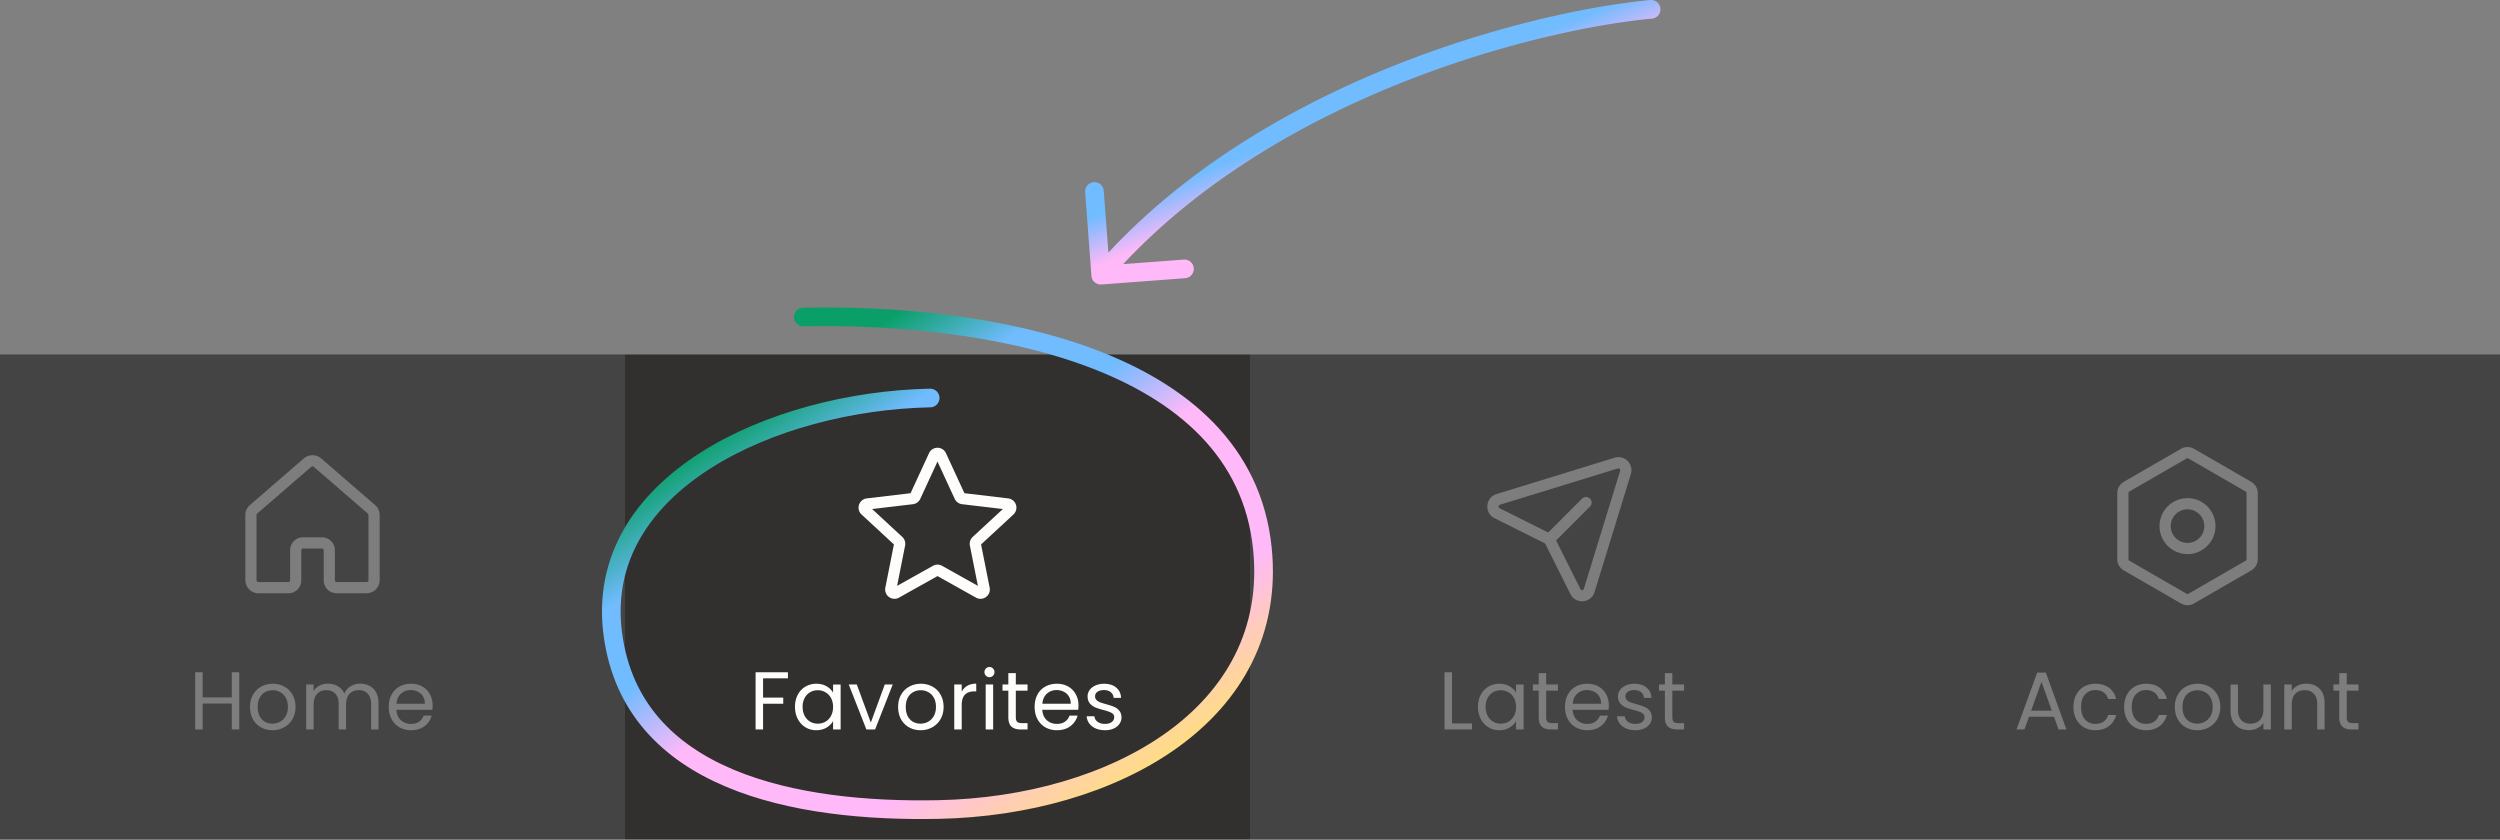 <svg width="268" height="90" fill="none" xmlns="http://www.w3.org/2000/svg"><rect width="100%" height="100%" fill="#808080" stroke="none"/><path fill="#444" d="M0 38h67v52H0z"/><path fill-rule="evenodd" clip-rule="evenodd" d="M32.565 49.148a1.432 1.432 0 0 1 1.872 0l5.775 4.996c.31.269.489.657.489 1.068v6.972a1.42 1.42 0 0 1-1.425 1.416H36.1c-.79 0-1.4-.62-1.4-1.4V59a.2.2 0 0 0-.055-.146.197.197 0 0 0-.145-.054h-2a.198.198 0 0 0-.146.054.2.2 0 0 0-.054.146v3.2c0 .78-.61 1.4-1.4 1.4h-3.175a1.42 1.42 0 0 1-1.425-1.416v-6.972c0-.41.18-.8.489-1.068l5.775-4.996zm1.087.907a.232.232 0 0 0-.302 0l-5.775 4.997a.212.212 0 0 0-.074.16v6.972a.22.22 0 0 0 .225.216H30.9c.07 0 .116-.025.145-.055a.2.2 0 0 0 .055-.145V59c0-.78.61-1.4 1.4-1.4h2c.79 0 1.4.62 1.4 1.4v3.2a.2.2 0 0 0 .054.145c.03.03.076.055.146.055h3.175a.22.22 0 0 0 .225-.216v-6.972a.212.212 0 0 0-.075-.16l-5.775-4.997z" fill="#7D7D7D"/><path d="M25.648 72.067V78.2h-.8v-2.78h-3.124v2.78h-.801v-6.133h.8v2.692h3.125v-2.692h.8zm3.56 6.212c-.453 0-.863-.102-1.233-.308a2.238 2.238 0 0 1-.862-.87c-.206-.382-.308-.822-.308-1.32 0-.494.105-.928.317-1.303.217-.381.51-.672.88-.871.37-.206.783-.308 1.24-.308.458 0 .871.102 1.241.308.37.2.66.487.871.862.217.376.326.813.326 1.311 0 .499-.112.939-.334 1.32a2.265 2.265 0 0 1-.89.871 2.562 2.562 0 0 1-1.249.308zm0-.704c.287 0 .556-.067.809-.202a1.51 1.51 0 0 0 .607-.607c.158-.27.238-.599.238-.986s-.077-.716-.23-.985a1.468 1.468 0 0 0-.598-.599 1.64 1.64 0 0 0-.8-.202c-.294 0-.564.067-.81.202-.24.13-.434.329-.58.599-.148.27-.22.598-.22.985 0 .393.07.725.21.995.147.27.34.472.581.607.24.129.505.193.792.193zm9.412-4.285c.376 0 .71.079 1.003.237.294.153.525.385.695.696.17.31.256.689.256 1.135V78.2h-.792v-2.728c0-.48-.12-.847-.361-1.1-.235-.258-.555-.387-.96-.387-.416 0-.747.135-.994.405-.246.264-.37.648-.37 1.153V78.2h-.791v-2.728c0-.48-.12-.847-.361-1.1-.235-.258-.555-.387-.96-.387-.416 0-.747.135-.994.405-.246.264-.37.648-.37 1.153V78.2h-.8v-4.822h.8v.695a1.59 1.59 0 0 1 .634-.58 1.96 1.96 0 0 1 .889-.203c.405 0 .763.09 1.074.273.31.181.542.448.695.8.135-.34.358-.604.669-.792a1.97 1.97 0 0 1 1.038-.281zm7.755 2.314c0 .153-.009.314-.026.484h-3.855c.03.475.191.848.484 1.118.3.264.66.396 1.083.396.346 0 .633-.08.862-.238.235-.164.4-.381.493-.651h.862a2.094 2.094 0 0 1-.774 1.135c-.387.288-.868.431-1.443.431-.458 0-.868-.102-1.232-.308a2.197 2.197 0 0 1-.845-.87c-.205-.382-.308-.822-.308-1.32 0-.5.1-.937.3-1.312.199-.375.477-.663.835-.862.364-.206.78-.308 1.25-.308.457 0 .862.1 1.214.299.352.2.622.475.81.827.193.346.29.74.29 1.18zm-.827-.167c0-.305-.067-.566-.202-.783a1.274 1.274 0 0 0-.555-.502 1.653 1.653 0 0 0-.765-.176 1.5 1.5 0 0 0-1.039.387c-.281.258-.443.616-.484 1.074h3.045z" fill="#7D7D7D"/><path fill="#32302F" d="M67 38h67v52H67z"/><path fill-rule="evenodd" clip-rule="evenodd" d="M99.591 48.581a1 1 0 0 1 1.816 0l1.979 4.29 4.692.557a1 1 0 0 1 .561 1.727l-3.468 3.208.92 4.634c.167.837-.724 1.484-1.469 1.067l-4.123-2.307-4.122 2.307a1 1 0 0 1-1.47-1.067l.921-4.634-3.469-3.208a1 1 0 0 1 .562-1.727l4.691-.557 1.98-4.29zm-2.025 4.392zm7.583 5.28zm-4.65-8.776-1.844 3.999a1 1 0 0 1-.79.574l-4.372.518 3.232 2.99a1 1 0 0 1 .302.929l-.858 4.318 3.842-2.15a1 1 0 0 1 .977 0l3.842 2.15-.858-4.318a.998.998 0 0 1 .302-.93l3.232-2.989-4.372-.518a1 1 0 0 1-.79-.574l-1.845-3.998zm4.415 13.754z" fill="#FFFDFB"/><path d="M84.467 72.067v.65h-2.666v2.069h2.164v.651h-2.164V78.2H81v-6.133h3.467zm.756 3.704c0-.492.1-.924.3-1.293.199-.376.472-.666.818-.871a2.28 2.28 0 0 1 1.17-.308c.422 0 .79.09 1.1.272.31.182.543.411.695.687v-.88h.81V78.2h-.81v-.897a1.91 1.91 0 0 1-.713.704c-.31.181-.674.272-1.09.272-.43 0-.816-.105-1.162-.316a2.223 2.223 0 0 1-.819-.89c-.2-.38-.299-.815-.299-1.302zm4.083.01c0-.365-.073-.681-.22-.951a1.514 1.514 0 0 0-.598-.616 1.57 1.57 0 0 0-.819-.22c-.299 0-.572.07-.818.211-.246.14-.443.346-.59.616a1.96 1.96 0 0 0-.22.95c0 .37.074.693.22.968.147.27.344.478.59.625.246.141.52.211.818.211.3 0 .572-.07.819-.21.252-.147.451-.356.598-.626.147-.275.22-.595.22-.959zm4.046 1.68 1.496-4.083h.854L93.81 78.2h-.933l-1.892-4.822h.862l1.505 4.083zm5.33.818c-.453 0-.863-.102-1.233-.308a2.238 2.238 0 0 1-.862-.87c-.206-.382-.308-.822-.308-1.32 0-.494.105-.928.317-1.303.216-.381.51-.672.88-.871.37-.206.783-.308 1.24-.308.458 0 .872.102 1.241.308.37.2.66.487.871.862.217.376.326.813.326 1.311 0 .499-.112.939-.335 1.32a2.264 2.264 0 0 1-.888.871 2.562 2.562 0 0 1-1.25.308zm0-.704c.287 0 .556-.067.809-.202.252-.135.454-.337.607-.607.158-.27.237-.599.237-.986s-.076-.716-.228-.985a1.471 1.471 0 0 0-.599-.599 1.641 1.641 0 0 0-.8-.202c-.294 0-.564.067-.81.202a1.43 1.43 0 0 0-.58.599c-.148.27-.22.598-.22.985 0 .393.07.725.21.995.147.27.34.472.581.607.24.129.505.193.792.193zm4.414-3.414c.14-.276.34-.49.598-.642.264-.153.584-.23.959-.23v.828h-.211c-.898 0-1.346.487-1.346 1.46V78.2h-.801v-4.822h.801v.783zm2.983-1.566a.528.528 0 0 1-.387-.159.525.525 0 0 1-.158-.387c0-.153.052-.282.158-.387a.528.528 0 0 1 .387-.159c.147 0 .27.053.37.159a.529.529 0 0 1 .158.387.529.529 0 0 1-.158.387.489.489 0 0 1-.37.159zm.387.783V78.2h-.8v-4.822h.8zm2.43.66v2.842c0 .235.05.402.15.502.099.094.272.14.519.14h.589v.678h-.721c-.446 0-.78-.103-1.003-.308-.223-.205-.335-.542-.335-1.012v-2.842h-.625v-.66h.625v-1.215h.801v1.215h1.258v.66h-1.258zm6.717 1.566c0 .153-.009.314-.027.484h-3.854c.029.475.191.848.484 1.118.299.264.66.396 1.082.396.346 0 .634-.08.863-.238.234-.164.399-.381.492-.651h.863a2.09 2.09 0 0 1-.775 1.135c-.387.288-.868.431-1.443.431-.457 0-.868-.102-1.232-.308a2.2 2.2 0 0 1-.845-.87c-.205-.382-.308-.822-.308-1.32 0-.5.1-.937.3-1.312.199-.375.478-.663.836-.862.363-.206.78-.308 1.249-.308.458 0 .863.1 1.215.299.352.2.622.475.809.827.194.346.291.74.291 1.18zm-.828-.167c0-.305-.067-.566-.202-.783a1.277 1.277 0 0 0-.554-.502 1.654 1.654 0 0 0-.766-.176c-.405 0-.751.13-1.038.387-.282.258-.443.616-.484 1.074h3.044zm3.68 2.842c-.37 0-.701-.061-.994-.184a1.726 1.726 0 0 1-.696-.528 1.423 1.423 0 0 1-.281-.784h.827c.023.24.135.438.334.59.206.152.473.229.801.229.305 0 .546-.068.722-.203a.618.618 0 0 0 .264-.51.494.494 0 0 0-.282-.466c-.188-.106-.478-.209-.871-.308a7.173 7.173 0 0 1-.88-.282 1.669 1.669 0 0 1-.581-.431c-.158-.194-.237-.446-.237-.757 0-.246.073-.472.22-.678.146-.205.354-.366.624-.484.27-.123.578-.184.924-.184.534 0 .965.134 1.294.404.328.27.504.64.528 1.11h-.801a.819.819 0 0 0-.308-.608c-.182-.153-.428-.229-.739-.229-.288 0-.516.062-.686.185a.57.57 0 0 0-.256.484c0 .158.05.29.15.396.106.1.235.182.387.246.159.06.376.126.651.203.346.094.628.188.845.281.217.088.402.223.555.405.158.182.24.42.246.713 0 .264-.073.502-.22.713a1.495 1.495 0 0 1-.625.501 2.234 2.234 0 0 1-.915.176z" fill="#FFFDFB"/><path fill="#444" d="M134 38h67v52h-67z"/><path fill-rule="evenodd" clip-rule="evenodd" d="M174.829 50.82c.33-1.074-.676-2.08-1.75-1.75l-12.647 3.892c-1.207.372-1.344 2.026-.215 2.59l5.361 2.68c.038.02.07.051.089.09l2.68 5.36c.565 1.13 2.219.993 2.59-.214l3.892-12.647zm-1.397-.602a.2.2 0 0 1 .25.25l-3.891 12.647a.2.2 0 0 1-.371.03l-2.606-5.211 3.633-3.633a.6.6 0 0 0-.849-.848l-3.632 3.632-5.212-2.606a.2.2 0 0 1 .031-.37l12.647-3.891z" fill="#7D7D7D"/><path d="M155.653 77.549h2.147v.651h-2.948v-6.133h.801v5.482zm2.786-1.778c0-.492.1-.924.3-1.293a2.17 2.17 0 0 1 .818-.871 2.28 2.28 0 0 1 1.17-.308c.423 0 .789.09 1.1.272.311.182.543.411.696.687v-.88h.809V78.2h-.809v-.897a1.913 1.913 0 0 1-.713.704 2.122 2.122 0 0 1-1.091.272c-.429 0-.816-.105-1.162-.316a2.219 2.219 0 0 1-.818-.89c-.2-.38-.3-.815-.3-1.302zm4.084.01c0-.365-.074-.681-.22-.951a1.52 1.52 0 0 0-.599-.616 1.568 1.568 0 0 0-.818-.22c-.299 0-.572.07-.819.211-.246.14-.443.346-.589.616-.147.27-.22.587-.22.95 0 .37.073.693.22.968.146.27.343.478.589.625.247.141.52.211.819.211.299 0 .572-.07.818-.21a1.58 1.58 0 0 0 .599-.626 2.02 2.02 0 0 0 .22-.959zm3.227-1.743v2.842c0 .235.05.402.15.502.1.094.273.14.519.14h.59v.678h-.722c-.446 0-.78-.103-1.003-.308-.223-.205-.335-.542-.335-1.012v-2.842h-.624v-.66h.624v-1.215h.801v1.215h1.259v.66h-1.259zm6.717 1.566c0 .153-.009.314-.026.484h-3.855c.029.475.191.848.484 1.118.299.264.66.396 1.083.396.346 0 .633-.08.862-.238.235-.164.399-.381.493-.651h.862a2.094 2.094 0 0 1-.774 1.135c-.387.288-.869.431-1.443.431a2.46 2.46 0 0 1-1.232-.308 2.193 2.193 0 0 1-.845-.87c-.206-.382-.308-.822-.308-1.32 0-.5.099-.937.299-1.312.199-.375.478-.663.836-.862.364-.206.78-.308 1.25-.308.457 0 .862.1 1.214.299.352.2.622.475.81.827.193.346.29.74.29 1.18zm-.827-.167c0-.305-.068-.566-.203-.783a1.272 1.272 0 0 0-.554-.502 1.654 1.654 0 0 0-.766-.176 1.5 1.5 0 0 0-1.038.387c-.282.258-.443.616-.484 1.074h3.045zm3.679 2.842c-.369 0-.701-.061-.994-.184a1.722 1.722 0 0 1-.695-.528 1.424 1.424 0 0 1-.282-.784h.827c.024.24.135.438.335.59.205.152.472.229.8.229.305 0 .546-.068.722-.203a.618.618 0 0 0 .264-.51.494.494 0 0 0-.282-.466c-.187-.106-.478-.209-.871-.308a7.173 7.173 0 0 1-.88-.282 1.678 1.678 0 0 1-.581-.431c-.158-.194-.237-.446-.237-.757 0-.246.073-.472.22-.678.146-.205.355-.366.625-.484.269-.123.577-.184.924-.184.533 0 .965.134 1.293.404.329.27.505.64.528 1.11h-.801a.819.819 0 0 0-.308-.608c-.182-.153-.428-.229-.739-.229-.287 0-.516.062-.686.185a.571.571 0 0 0-.255.484c0 .158.049.29.149.396.106.1.235.182.387.246.159.06.376.126.652.203.346.094.627.188.844.281.217.088.402.223.555.405.158.182.24.42.246.713 0 .264-.073.502-.22.713a1.495 1.495 0 0 1-.625.501 2.234 2.234 0 0 1-.915.176zm3.955-4.241v2.842c0 .235.05.402.15.502.1.094.273.14.519.14h.59v.678h-.722c-.446 0-.78-.103-1.003-.308-.223-.205-.334-.542-.334-1.012v-2.842h-.625v-.66h.625v-1.215h.8v1.215h1.259v.66h-1.259z" fill="#7D7D7D"/><path fill="#444" d="M201 38h67v52h-67z"/><path fill-rule="evenodd" clip-rule="evenodd" d="M233.801 48.111a1.4 1.4 0 0 1 1.4 0l6.128 3.539c.433.25.7.712.7 1.212v7.076c0 .5-.267.962-.7 1.213l-6.128 3.538a1.4 1.4 0 0 1-1.4 0l-6.128-3.538c-.434-.25-.7-.713-.7-1.213v-7.076c0-.5.266-.962.7-1.212l6.128-3.539.3.52-.3-.52zm.8 1.04a.2.2 0 0 0-.2 0l-6.128 3.538a.2.2 0 0 0-.1.173v7.076a.2.2 0 0 0 .1.173l6.128 3.539a.2.2 0 0 0 .2 0l6.128-3.539a.2.2 0 0 0 .1-.173v-7.076a.2.2 0 0 0-.1-.173l-6.128-3.538zm-.1 5.45a1.8 1.8 0 1 0 0 3.6 1.8 1.8 0 0 0 0-3.6zm-3 1.8a3 3 0 1 1 6-.001 3 3 0 0 1-6 0z" fill="#7D7D7D"/><path d="M220.183 76.836h-2.675l-.493 1.364h-.845l2.218-6.098h.924l2.209 6.098h-.845l-.493-1.364zm-.229-.651-1.109-3.098-1.108 3.098h2.217zm2.322-.405c0-.499.1-.933.299-1.302.2-.376.475-.666.827-.871a2.415 2.415 0 0 1 1.223-.308c.593 0 1.08.143 1.461.43.387.288.643.687.766 1.198h-.863a1.228 1.228 0 0 0-.484-.696c-.234-.17-.528-.255-.88-.255-.457 0-.827.159-1.108.475-.282.311-.423.754-.423 1.33 0 .58.141 1.029.423 1.346.281.316.651.475 1.108.475.352 0 .646-.082.88-.247.235-.164.396-.398.484-.704h.863a2.139 2.139 0 0 1-.775 1.188c-.387.294-.871.44-1.452.44-.457 0-.865-.102-1.223-.308a2.157 2.157 0 0 1-.827-.87c-.199-.376-.299-.816-.299-1.32zm5.433 0c0-.499.1-.933.299-1.302.2-.376.476-.666.828-.871a2.41 2.41 0 0 1 1.223-.308c.592 0 1.079.143 1.461.43.387.288.642.687.765 1.198h-.862a1.233 1.233 0 0 0-.484-.696c-.235-.17-.528-.255-.88-.255-.458 0-.827.159-1.109.475-.282.311-.422.754-.422 1.33 0 .58.14 1.029.422 1.346.282.316.651.475 1.109.475.352 0 .645-.082.88-.247.234-.164.396-.398.484-.704h.862a2.142 2.142 0 0 1-.774 1.188c-.387.294-.871.44-1.452.44a2.41 2.41 0 0 1-1.223-.308 2.16 2.16 0 0 1-.828-.87c-.199-.376-.299-.816-.299-1.32zm7.836 2.5c-.452 0-.863-.103-1.232-.309a2.243 2.243 0 0 1-.863-.87c-.205-.382-.308-.822-.308-1.32 0-.494.106-.928.317-1.303.217-.381.511-.672.88-.871.37-.206.783-.308 1.241-.308.458 0 .871.102 1.241.308.369.2.66.487.871.862.217.376.326.813.326 1.311 0 .499-.112.939-.335 1.32a2.262 2.262 0 0 1-.889.871 2.56 2.56 0 0 1-1.249.308zm0-.705c.287 0 .557-.067.809-.202.253-.135.455-.337.608-.607.158-.27.237-.599.237-.986s-.076-.716-.229-.985a1.467 1.467 0 0 0-.598-.599 1.64 1.64 0 0 0-.801-.202c-.293 0-.563.067-.809.202a1.43 1.43 0 0 0-.581.599c-.147.27-.22.598-.22.985 0 .393.07.725.211.995.147.27.34.472.581.607.24.129.504.193.792.193zm7.89-4.197V78.2h-.8v-.713c-.153.247-.367.44-.643.581-.27.135-.569.203-.897.203-.376 0-.713-.077-1.012-.23a1.747 1.747 0 0 1-.713-.703c-.17-.311-.255-.69-.255-1.135v-2.825h.792v2.719c0 .475.12.842.36 1.1.241.252.569.378.986.378.428 0 .766-.132 1.012-.396s.37-.648.37-1.152v-2.65h.8zm3.79-.088c.587 0 1.062.179 1.426.537.363.352.545.862.545 1.53V78.2h-.792v-2.728c0-.48-.12-.847-.361-1.1-.24-.258-.569-.387-.985-.387-.423 0-.76.132-1.012.396-.247.264-.37.648-.37 1.153V78.2h-.801v-4.822h.801v.686c.159-.246.373-.437.643-.572.275-.135.578-.202.906-.202zm4.344.748v2.842c0 .235.05.402.15.502.1.094.273.14.519.14h.59v.678h-.722c-.446 0-.78-.103-1.003-.308-.223-.205-.335-.542-.335-1.012v-2.842h-.624v-.66h.624v-1.215h.801v1.215h1.259v.66h-1.259z" fill="#7D7D7D"/><path d="M99.715 42.665C82.9 43.01 63.511 51.817 65.7 68.02c2.127 15.747 19.649 19.073 34.919 18.76 18.759-.383 36.525-10.23 34.708-27.996-2.138-20.913-30.307-25.19-49.214-24.803" stroke="url(#a)" stroke-width="2" stroke-linecap="round"/><path d="M177.093 1.996a1 1 0 0 0-.186-1.992l.186 1.992zm-60.09 27.58a1 1 0 0 0 1.072.921l8.975-.675a1 1 0 0 0-.15-1.995l-7.978.6-.6-7.977a1 1 0 0 0-1.995.15l.676 8.975zM176.907.003c-6.347.593-16.892 2.741-28.021 7.257-11.126 4.515-22.906 11.426-31.644 21.587l1.516 1.304c8.462-9.84 19.932-16.595 30.881-21.038 10.946-4.442 21.301-6.544 27.454-7.118l-.186-1.992z" fill="url(#b)"/><defs><linearGradient id="a" x1="86.669" y1="31.631" x2="123.324" y2="86.112" gradientUnits="userSpaceOnUse"><stop stop-color="#0A9F68"/><stop offset=".105" stop-color="#0A9F68"/><stop offset=".242" stop-color="#71BBFF"/><stop offset=".373" stop-color="#71BBFF"/><stop offset=".504" stop-color="#FFB9F8"/><stop offset=".76" stop-color="#FFB9F8"/><stop offset="1" stop-color="#FFE665"/></linearGradient><linearGradient id="b" x1="136.4" y1="-.255" x2="151.112" y2="35.636" gradientUnits="userSpaceOnUse"><stop stop-color="#0A9F68"/><stop offset=".105" stop-color="#0A9F68"/><stop offset=".242" stop-color="#71BBFF"/><stop offset=".373" stop-color="#71BBFF"/><stop offset=".504" stop-color="#FFB9F8"/><stop offset=".76" stop-color="#FFB9F8"/><stop offset="1" stop-color="#FFE665"/></linearGradient></defs></svg>
